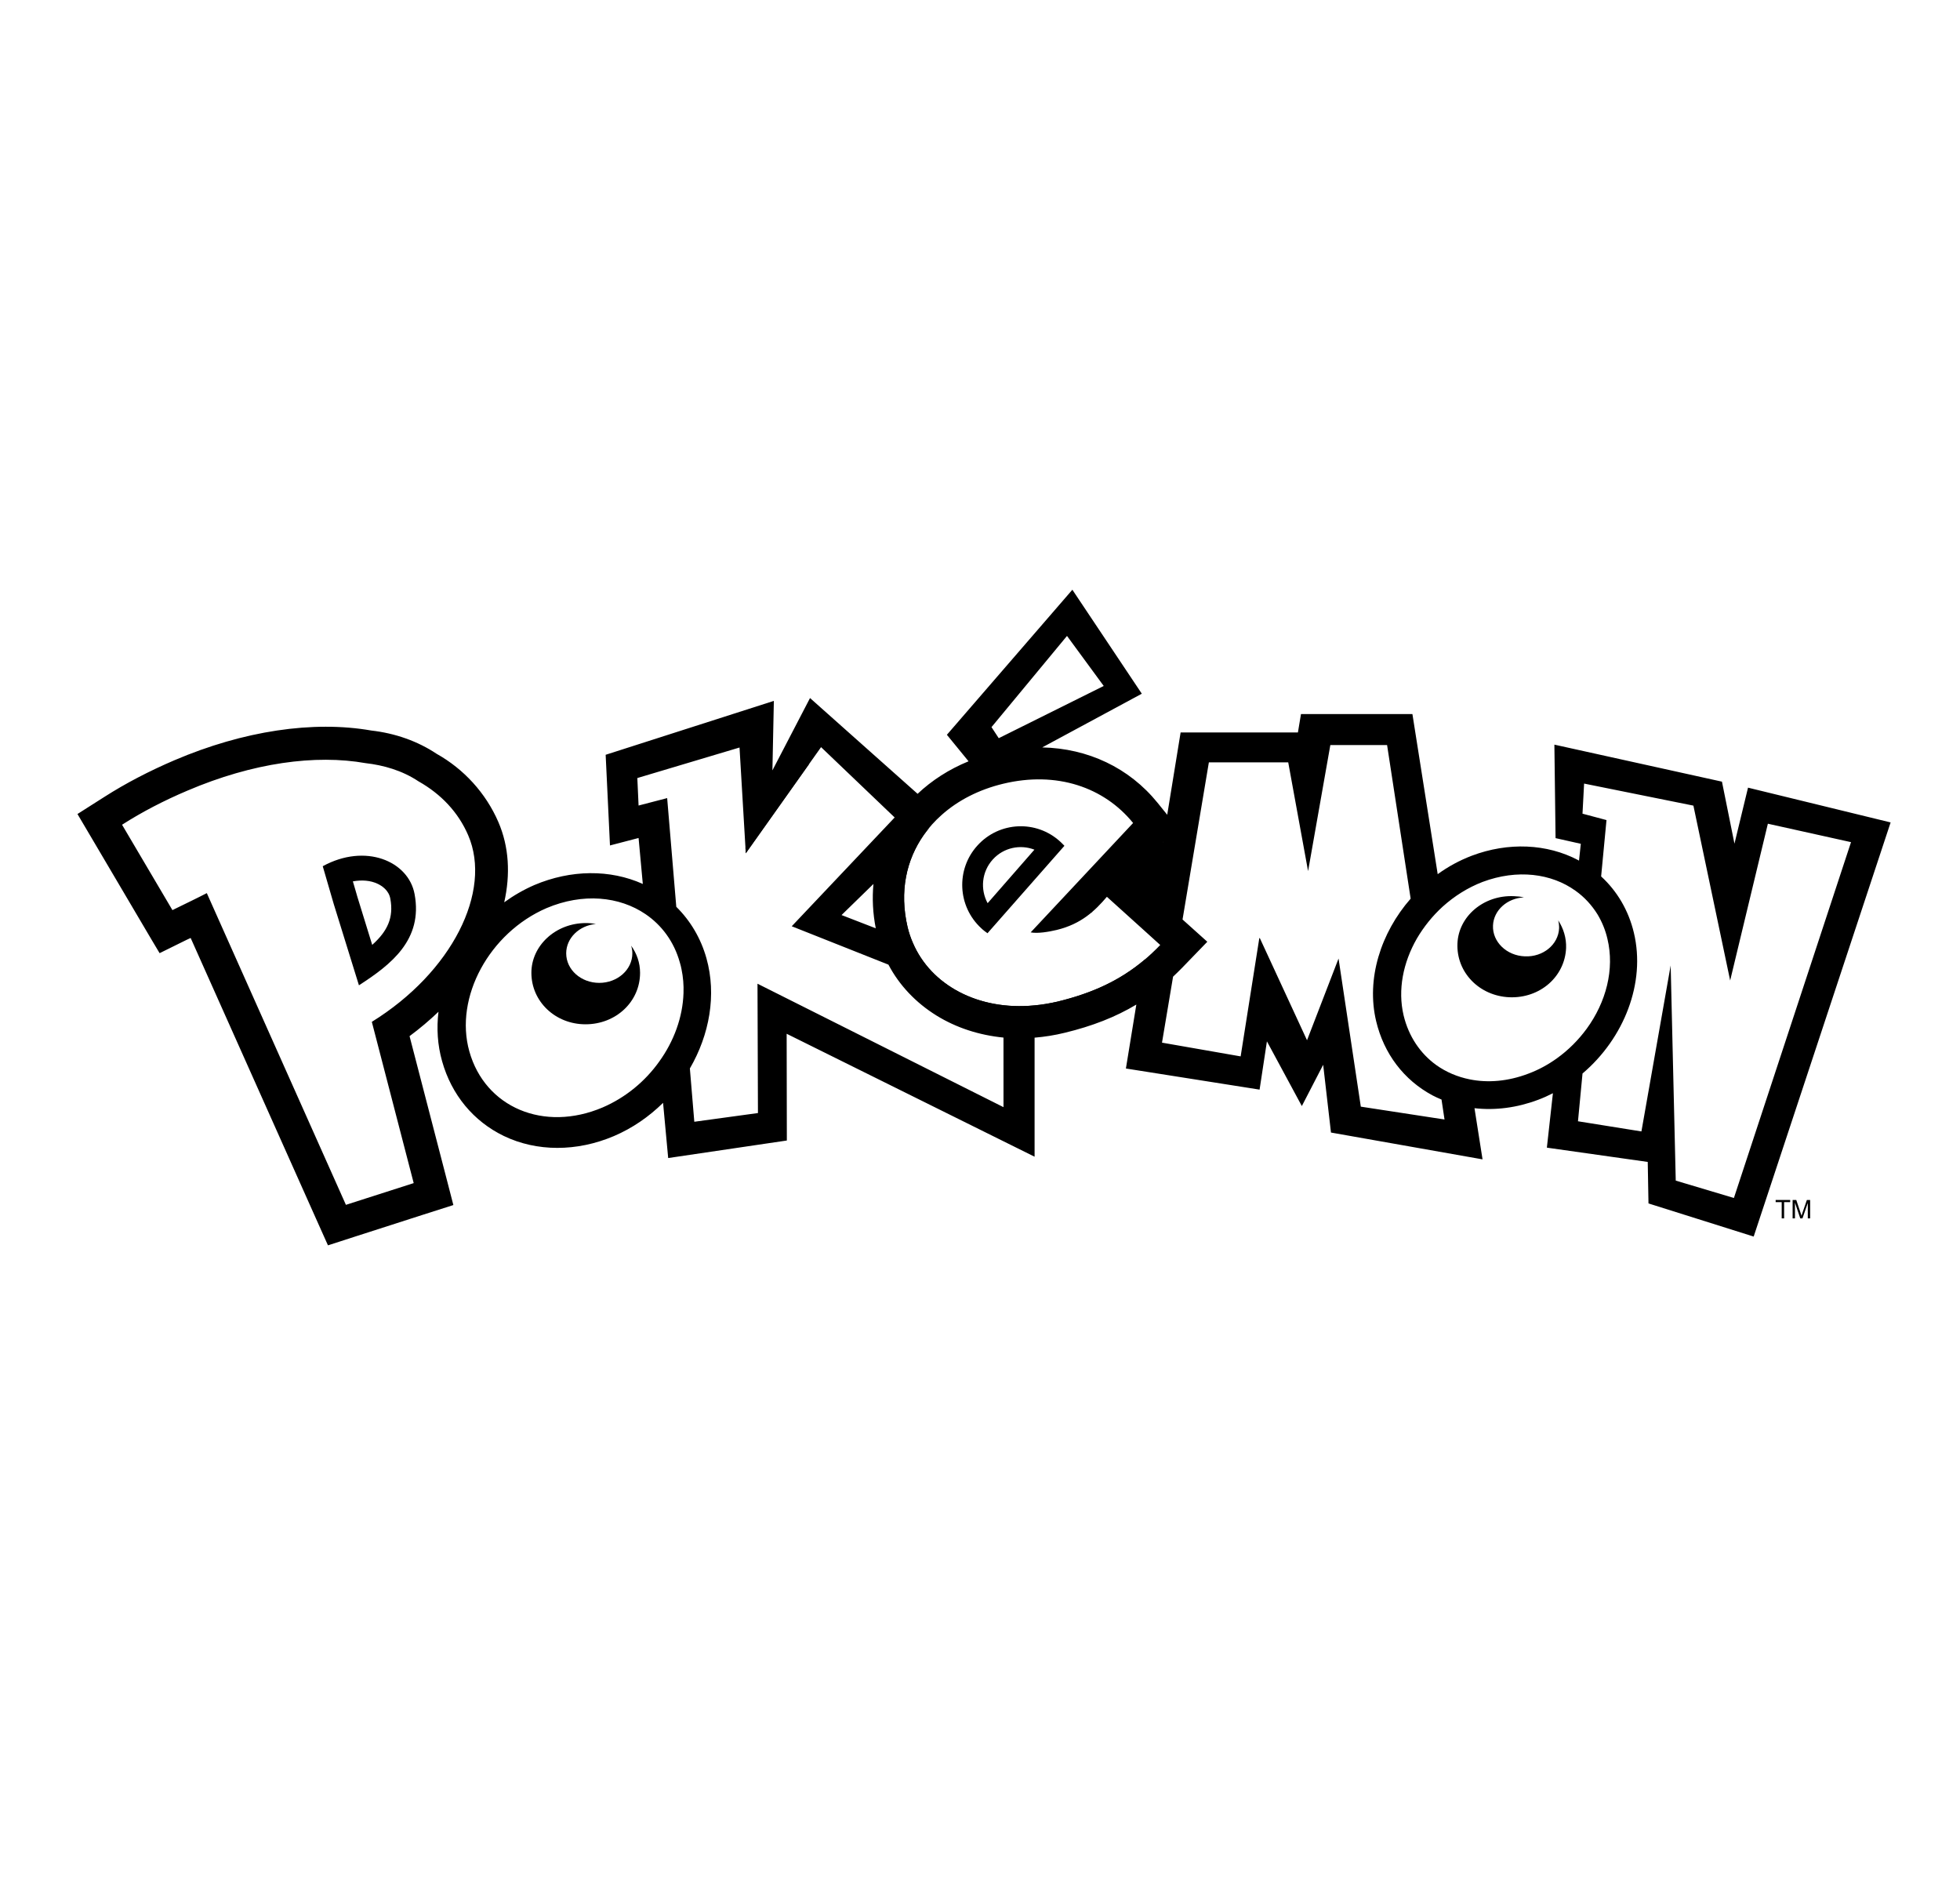 <svg width="113" height="109" viewBox="0 0 113 109" fill="none" xmlns="http://www.w3.org/2000/svg">
<g clip-path="url(#clip0_253_21782)">
<path d="M62.965 52.563C62.938 52.586 62.914 52.615 62.894 52.645C62.921 52.62 62.947 52.598 62.976 52.575L62.965 52.563Z" fill="black"/>
<path d="M65.29 50.401L66.637 48.959L66.176 49.45L66.19 49.388L65.782 49.819L64.436 51.257L65.697 52.395L65.926 50.977L66.553 51.541L65.29 50.401Z" fill="black"/>
<path d="M65.29 50.401L66.553 51.542L67.037 48.532L66.637 48.959L65.29 50.401Z" fill="black"/>
<path d="M65.926 55.385C64.565 56.514 63.013 57.251 60.963 57.748C60.515 57.85 60.076 57.925 59.647 57.963C56.393 58.284 53.664 56.785 52.628 54.354C52.499 54.06 52.399 53.762 52.324 53.444C51.845 51.396 52.254 49.566 53.262 48.132C53.362 47.993 53.467 47.86 53.578 47.725C53.526 47.769 53.473 47.807 53.43 47.848C53.043 48.194 52.7 48.574 52.408 48.988C51.399 50.422 50.99 52.253 51.473 54.298C51.547 54.616 51.645 54.918 51.772 55.206C52.808 57.642 55.538 59.141 58.789 58.822C59.222 58.78 59.659 58.709 60.108 58.6C62.16 58.103 63.71 57.37 65.071 56.24C65.404 55.966 65.724 55.667 66.035 55.34L66.007 55.312C65.976 55.339 65.952 55.362 65.926 55.385Z" fill="black"/>
<path d="M42.997 49.195L46.632 44.069L46.484 43.933L42.977 48.876L42.997 49.195Z" fill="black"/>
<path d="M67.037 48.532L66.553 51.542L65.926 50.978L65.697 52.395L64.436 51.257L65.782 49.819L66.19 49.388L66.176 49.45L66.637 48.959L67.037 48.532Z" fill="black"/>
<path d="M23.902 51.547C23.549 49.643 21.067 48.594 18.607 49.94L19.241 52.119L20.239 55.339L20.694 56.806C22.54 55.615 24.395 54.184 23.902 51.547ZM21.459 54.475C21.19 53.595 20.601 51.696 20.601 51.696C20.604 51.704 20.485 51.289 20.344 50.814C20.866 50.72 21.367 50.758 21.779 50.957C22.009 51.067 22.415 51.324 22.503 51.811C22.707 52.906 22.339 53.687 21.459 54.475Z" fill="black"/>
<path d="M61.129 48.526C59.753 47.26 57.616 47.359 56.361 48.737C55.099 50.114 55.199 52.26 56.576 53.52C56.688 53.629 56.809 53.717 56.931 53.805L61.367 48.764C61.289 48.682 61.21 48.6 61.129 48.526ZM56.94 52.072C56.506 51.272 56.594 50.258 57.242 49.546C57.866 48.864 58.822 48.67 59.637 48.986L56.94 52.072Z" fill="black"/>
<path d="M67.056 47.973L64.599 50.348L66.933 52.451L67.056 47.973Z" fill="black"/>
<path d="M89.835 53.061C89.872 53.211 89.891 53.359 89.887 53.516C89.846 54.458 88.963 55.185 87.912 55.136C86.861 55.099 86.035 54.299 86.076 53.359C86.112 52.479 86.894 51.782 87.859 51.737C87.676 51.696 87.484 51.674 87.285 51.667C85.525 51.591 84.087 52.841 84.026 54.398C83.959 56.063 85.289 57.42 87.02 57.495C88.782 57.566 90.22 56.311 90.29 54.654C90.31 54.08 90.141 53.53 89.835 53.061Z" fill="black"/>
<path d="M36.457 54.962C36.457 55.908 35.6 56.666 34.55 56.666C33.497 56.666 32.643 55.908 32.643 54.962C32.643 54.081 33.395 53.354 34.358 53.27C34.173 53.236 33.981 53.217 33.783 53.217C32.024 53.217 30.636 54.526 30.636 56.085C30.636 57.749 32.024 59.054 33.755 59.054C35.515 59.054 36.902 57.748 36.902 56.085C36.902 55.509 36.712 54.967 36.386 54.52C36.43 54.654 36.457 54.804 36.457 54.962Z" fill="black"/>
<path d="M100.779 45.411L99.997 48.641L99.276 45.065L89.615 42.931L89.683 48.321L91.139 48.648L91.034 49.62C91.015 49.613 91.003 49.601 90.993 49.593C89.188 48.638 86.951 48.54 84.845 49.338C84.138 49.609 83.483 49.965 82.888 50.399L81.43 41.168H75.006L74.829 42.229H68.066L67.294 46.974L66.733 46.279C65.094 44.259 62.719 43.147 60.087 43.091L65.829 39.995L61.825 34L54.591 42.363L55.84 43.891C54.709 44.354 53.721 44.994 52.902 45.766L46.7 40.245L44.532 44.415L44.615 40.408L34.918 43.516L35.167 48.743L36.816 48.313L37.06 50.963C35.175 50.113 32.91 50.134 30.808 51.025C30.185 51.297 29.605 51.632 29.07 52.021C29.433 50.407 29.347 48.816 28.734 47.397C28.011 45.721 26.737 44.335 25.175 43.461C24.08 42.729 22.776 42.273 21.41 42.118C18.055 41.53 14.026 42.134 10.06 43.829C8.602 44.453 7.242 45.161 6.016 45.945L4.466 46.931L5.402 48.517L8.307 53.444C8.307 53.444 9.196 54.954 9.202 54.953L10.773 54.178L10.992 54.077L18.212 70.244L18.908 71.798L20.52 71.277L24.426 70.021L26.138 69.475L25.686 67.727L23.612 59.737C24.209 59.294 24.766 58.823 25.28 58.331C25.164 59.286 25.225 60.253 25.487 61.178C26.029 63.115 27.293 64.645 29.048 65.493C30.943 66.406 33.255 66.409 35.393 65.499C36.466 65.042 37.42 64.376 38.228 63.583L38.523 66.765L45.364 65.754L45.353 59.6L59.647 66.688V59.825C60.22 59.777 60.805 59.686 61.394 59.541C62.968 59.16 64.316 58.636 65.513 57.917L64.912 61.603L72.619 62.82L73.042 60.037L75.055 63.768L76.285 61.389L76.735 65.295L85.473 66.841L85.009 63.891C86.206 64.027 87.466 63.866 88.684 63.405C88.972 63.298 89.257 63.168 89.53 63.028L89.182 66.166L94.997 66.989L95.04 69.382L101.105 71.292L109 47.416L100.779 45.411ZM66.637 48.959L67.038 48.532L66.554 51.542L65.291 50.401L66.637 48.959ZM61.516 36.663L63.633 39.548L57.581 42.559L57.163 41.921L61.516 36.663ZM21.437 58.913L23.851 68.21L19.943 69.463L11.923 51.491C11.486 51.721 10.681 52.108 9.941 52.471L7.037 47.549C8.192 46.809 9.458 46.153 10.806 45.582C14.586 43.968 18.194 43.487 21.079 43.998C22.1 44.114 23.181 44.416 24.127 45.046C25.426 45.78 26.419 46.824 26.992 48.154C28.389 51.393 26.055 56.054 21.437 58.913ZM39.406 57.259C39.361 58.643 38.854 60.03 38.006 61.203C37.2 62.338 36.073 63.275 34.746 63.847C31.356 65.289 27.965 63.847 27.059 60.617C26.181 57.494 28.223 53.776 31.509 52.356C33.607 51.467 35.712 51.678 37.22 52.706C38.152 53.34 38.862 54.293 39.194 55.488C39.236 55.614 39.263 55.747 39.291 55.877C39.386 56.333 39.424 56.799 39.406 57.259ZM57.855 63.831L43.672 56.714L43.698 64.171L40.029 64.673L39.773 61.6C40.906 59.651 41.32 57.354 40.729 55.248C40.404 54.09 39.805 53.086 38.99 52.28L38.464 46.013L36.816 46.442L36.744 44.857L42.636 43.097L42.997 49.194L47.337 43.075L51.58 47.13L45.646 53.402L51.221 55.615C51.844 56.799 52.794 57.805 53.986 58.546C55.138 59.26 56.458 59.681 57.854 59.82L57.855 63.831ZM50.491 53.52L48.518 52.756L50.357 50.963C50.279 51.786 50.319 52.647 50.491 53.52ZM65.925 55.385C64.564 56.514 63.013 57.251 60.963 57.748C60.515 57.85 60.076 57.925 59.647 57.963C56.393 58.284 53.663 56.785 52.628 54.354C52.499 54.06 52.399 53.762 52.324 53.444C51.845 51.396 52.254 49.566 53.262 48.132C53.553 47.714 53.897 47.332 54.284 46.989C55.234 46.139 56.446 45.521 57.825 45.188C60.924 44.438 63.653 45.388 65.327 47.448L59.421 53.755C59.821 53.831 60.458 53.726 60.928 53.613C62.335 53.269 63.122 52.52 63.816 51.703L66.176 53.834L66.891 54.482C66.581 54.804 66.255 55.107 65.925 55.385ZM78.455 63.802L77.171 55.263L75.354 59.974L72.633 54.086H72.603L71.527 60.904L66.993 60.112L67.631 56.308C67.802 56.146 67.97 55.984 68.136 55.814L69.605 54.295L68.177 53.012L69.695 43.951H74.27L75.415 50.223L76.698 42.955H79.97L81.328 51.81C79.6 53.785 78.761 56.44 79.338 58.869C79.785 60.752 80.938 62.269 82.591 63.154C82.758 63.238 82.93 63.322 83.108 63.393L83.281 64.542L78.455 63.802ZM89.755 61.02C89.255 61.377 88.705 61.681 88.113 61.9C86.945 62.346 85.783 62.439 84.749 62.232C84.027 62.089 83.369 61.807 82.797 61.399C81.887 60.738 81.216 59.762 80.921 58.537C80.576 57.066 80.894 55.494 81.683 54.117C82.076 53.444 82.581 52.812 83.178 52.267C83.844 51.668 84.616 51.177 85.475 50.846C87.475 50.097 89.447 50.355 90.835 51.357C91.346 51.72 91.769 52.182 92.103 52.719C92.357 53.144 92.553 53.611 92.672 54.122C93.098 55.889 92.591 57.782 91.48 59.307C91.004 59.957 90.424 60.541 89.755 61.02ZM99.965 69.068L96.612 68.066L96.319 55.663L94.633 65.231L90.975 64.645L91.237 61.891C93.626 59.865 94.892 56.671 94.198 53.776C93.893 52.494 93.236 51.378 92.31 50.529L92.619 47.28L91.236 46.911L91.328 45.176L97.63 46.447L99.749 56.529L101.923 47.49L106.717 48.553L99.965 69.068Z" fill="black"/>
<path d="M102.72 70.244V69.307H102.372V69.182H103.21V69.307H102.86V70.244H102.72Z" fill="black"/>
<path d="M103.35 70.244V69.182H103.561L103.812 69.934C103.835 70.004 103.851 70.056 103.862 70.091C103.874 70.052 103.893 69.996 103.918 69.921L104.172 69.182H104.36V70.244H104.225V69.355L103.918 70.244H103.791L103.485 69.34V70.244H103.35Z" fill="black"/>
</g>
<defs>
<clipPath id="clip0_253_21782">
<rect width="106" height="39" fill="white" transform="translate(3 34)"/>
</clipPath>
</defs>
</svg>
